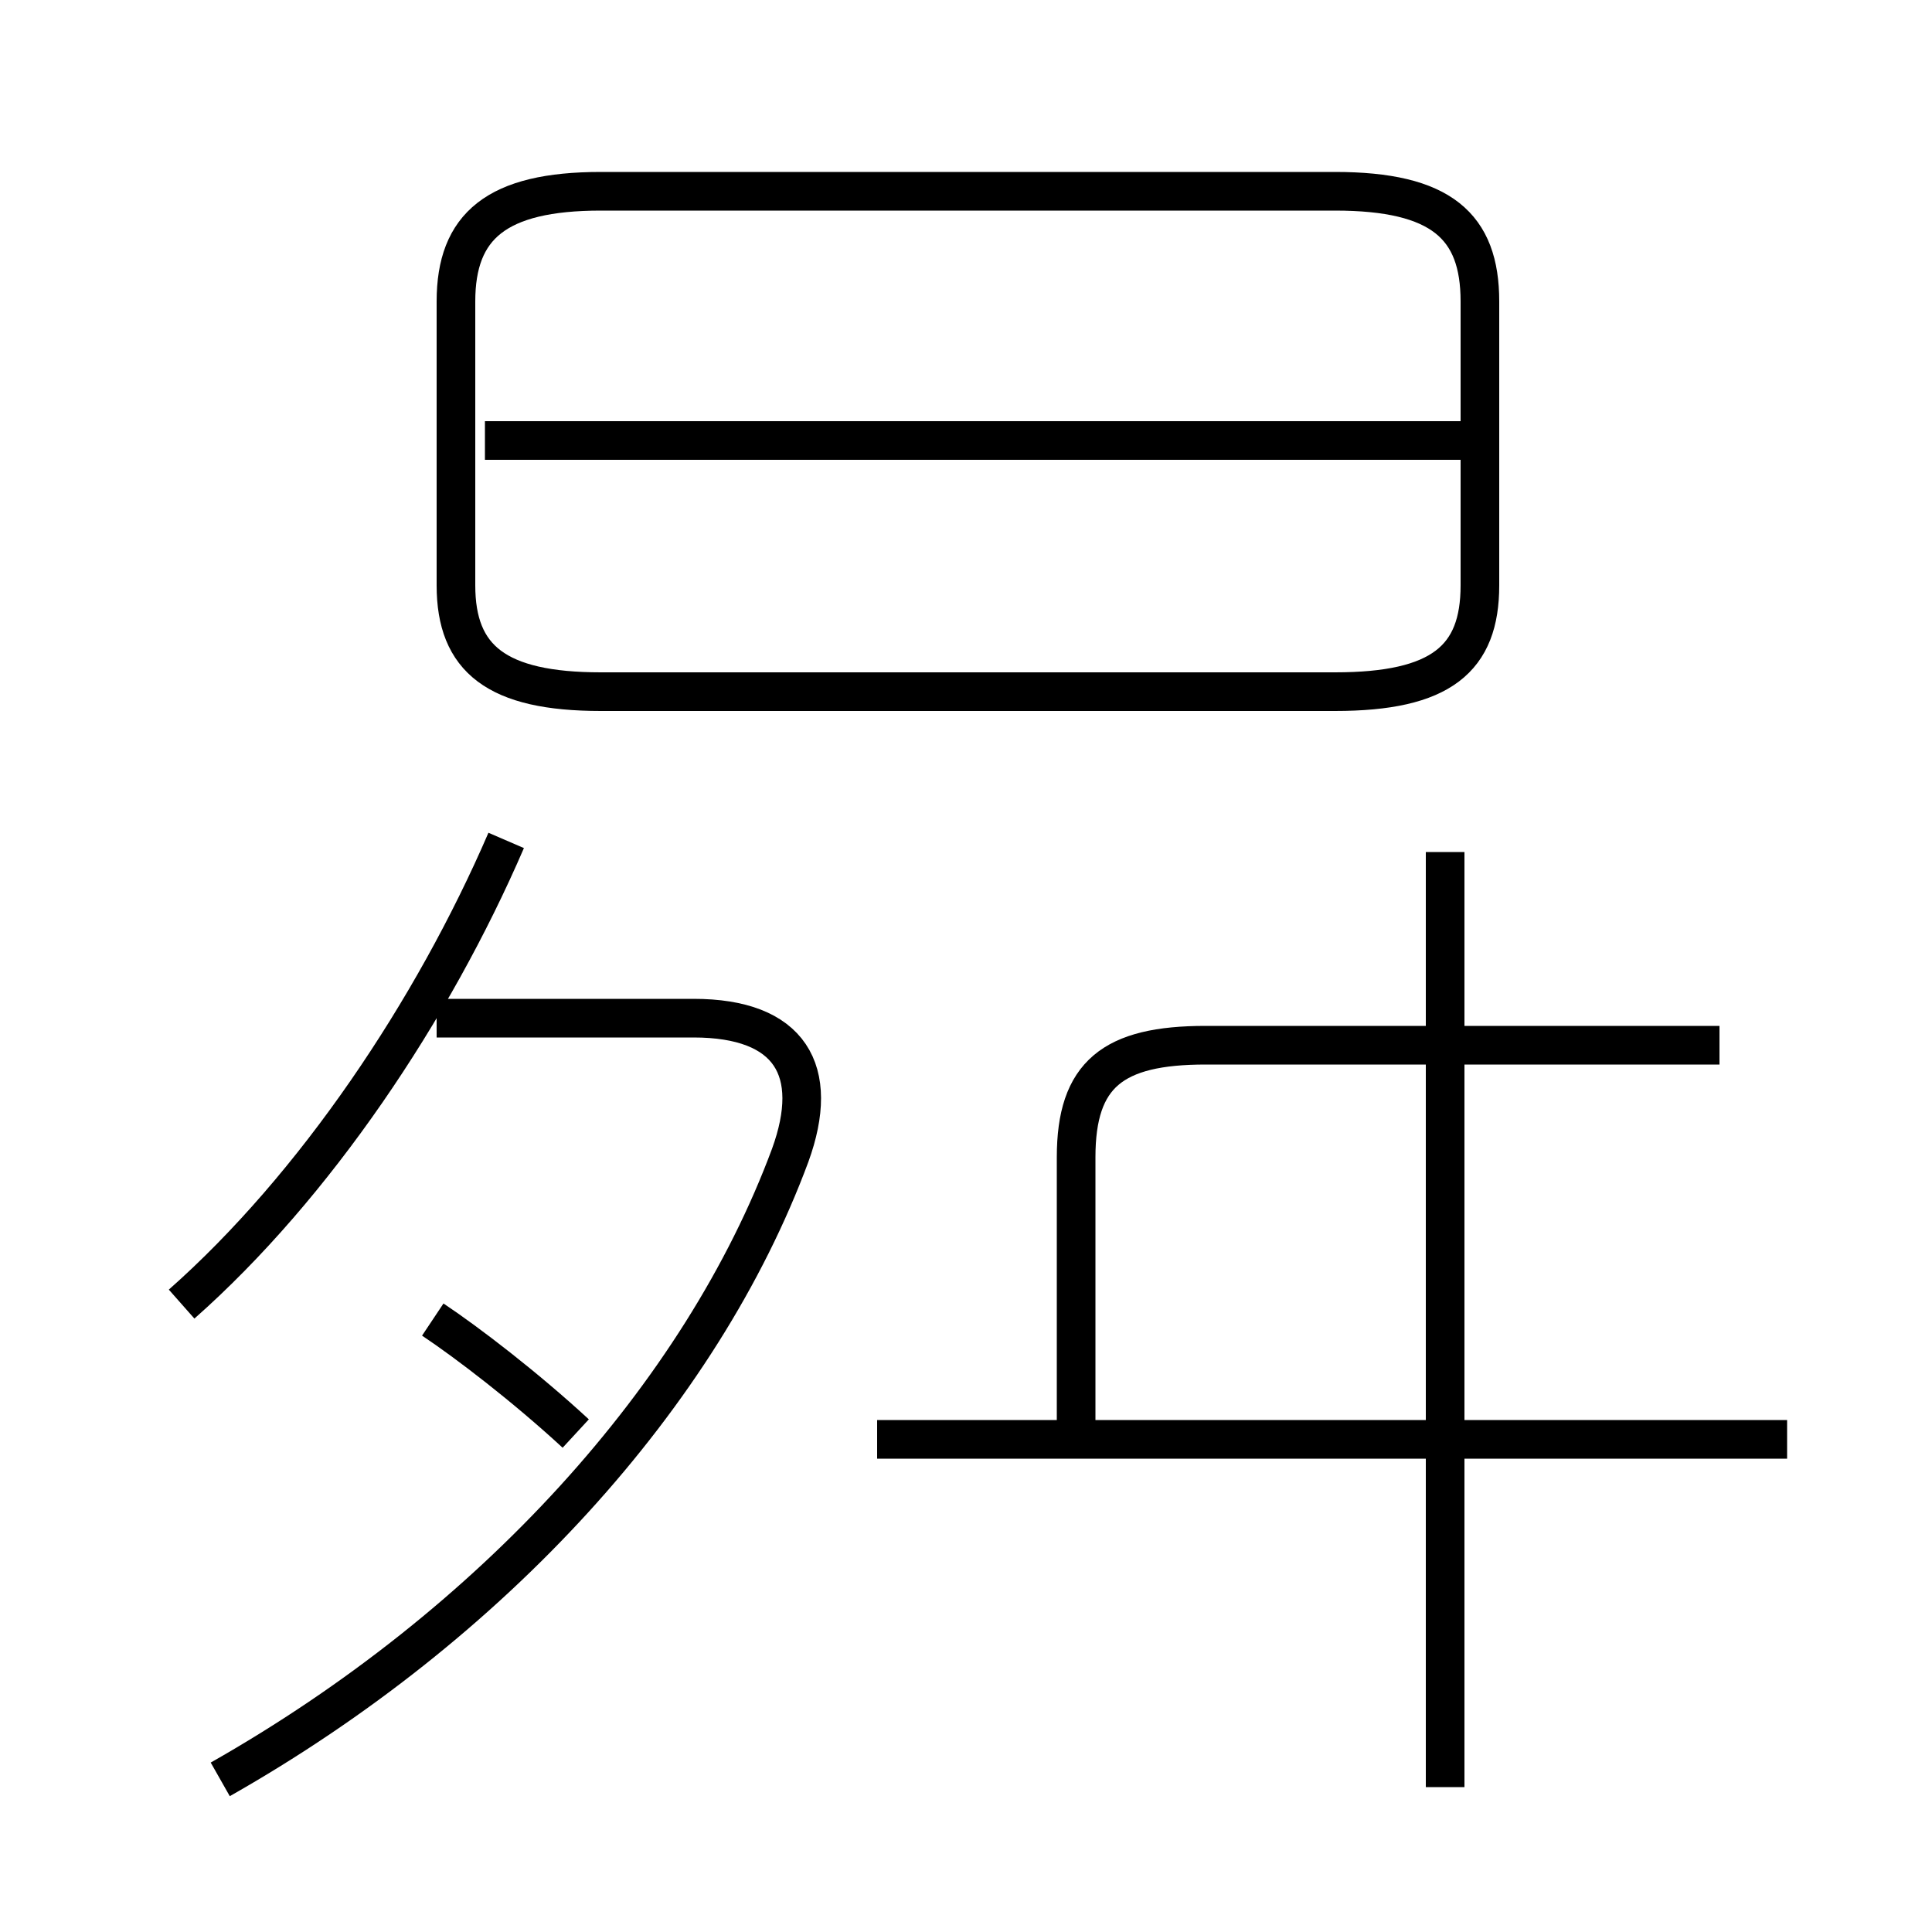 <?xml version='1.0' encoding='utf8'?>
<svg viewBox="0.0 -6.0 50.0 50.0" version="1.1" xmlns="http://www.w3.org/2000/svg">
<rect x="0.0" y="-6.0" width="50.0" height="50.0" fill="#808080" stroke="none"/>
<rect x="-1000" y="-1000" width="2000" height="2000" stroke="white" fill="white"/>
<g style="fill:white;stroke:#000000;  stroke-width:1">
<path d="M 15.55 -26.1 L 34.55 -26.1 C 37.3 -26.1 38.3 -26.95 38.3 -28.85 L 38.3 -36.2 C 38.3 -38.15 37.3 -39.05 34.55 -39.05 L 15.55 -39.05 C 12.85 -39.05 11.8 -38.15 11.8 -36.2 L 11.8 -28.85 C 11.8 -26.95 12.85 -26.1 15.55 -26.1 Z M 5.7 2.05 C 12.75 -1.95 18.15 -7.9 20.45 -14.1 C 21.25 -16.3 20.45 -17.65 17.95 -17.65 L 11.3 -17.65 M 14.9 -6.9 C 13.6 -8.1 12.1 -9.25 11.2 -9.85 M 4.7 -10.25 C 8.15 -13.3 11.2 -17.85 13.1 -22.25 M 46.25 -6.75 L 22.7 -6.75 M 37.4 2.25 L 37.4 -21.95 M 27.85 -6.95 L 27.85 -14.05 C 27.85 -16.2 28.8 -16.95 31.2 -16.95 L 44.5 -16.95 M 38.55 -32.6 L 12.55 -32.6" transform="translate(0.0 38.0)" />
</g>
</svg>